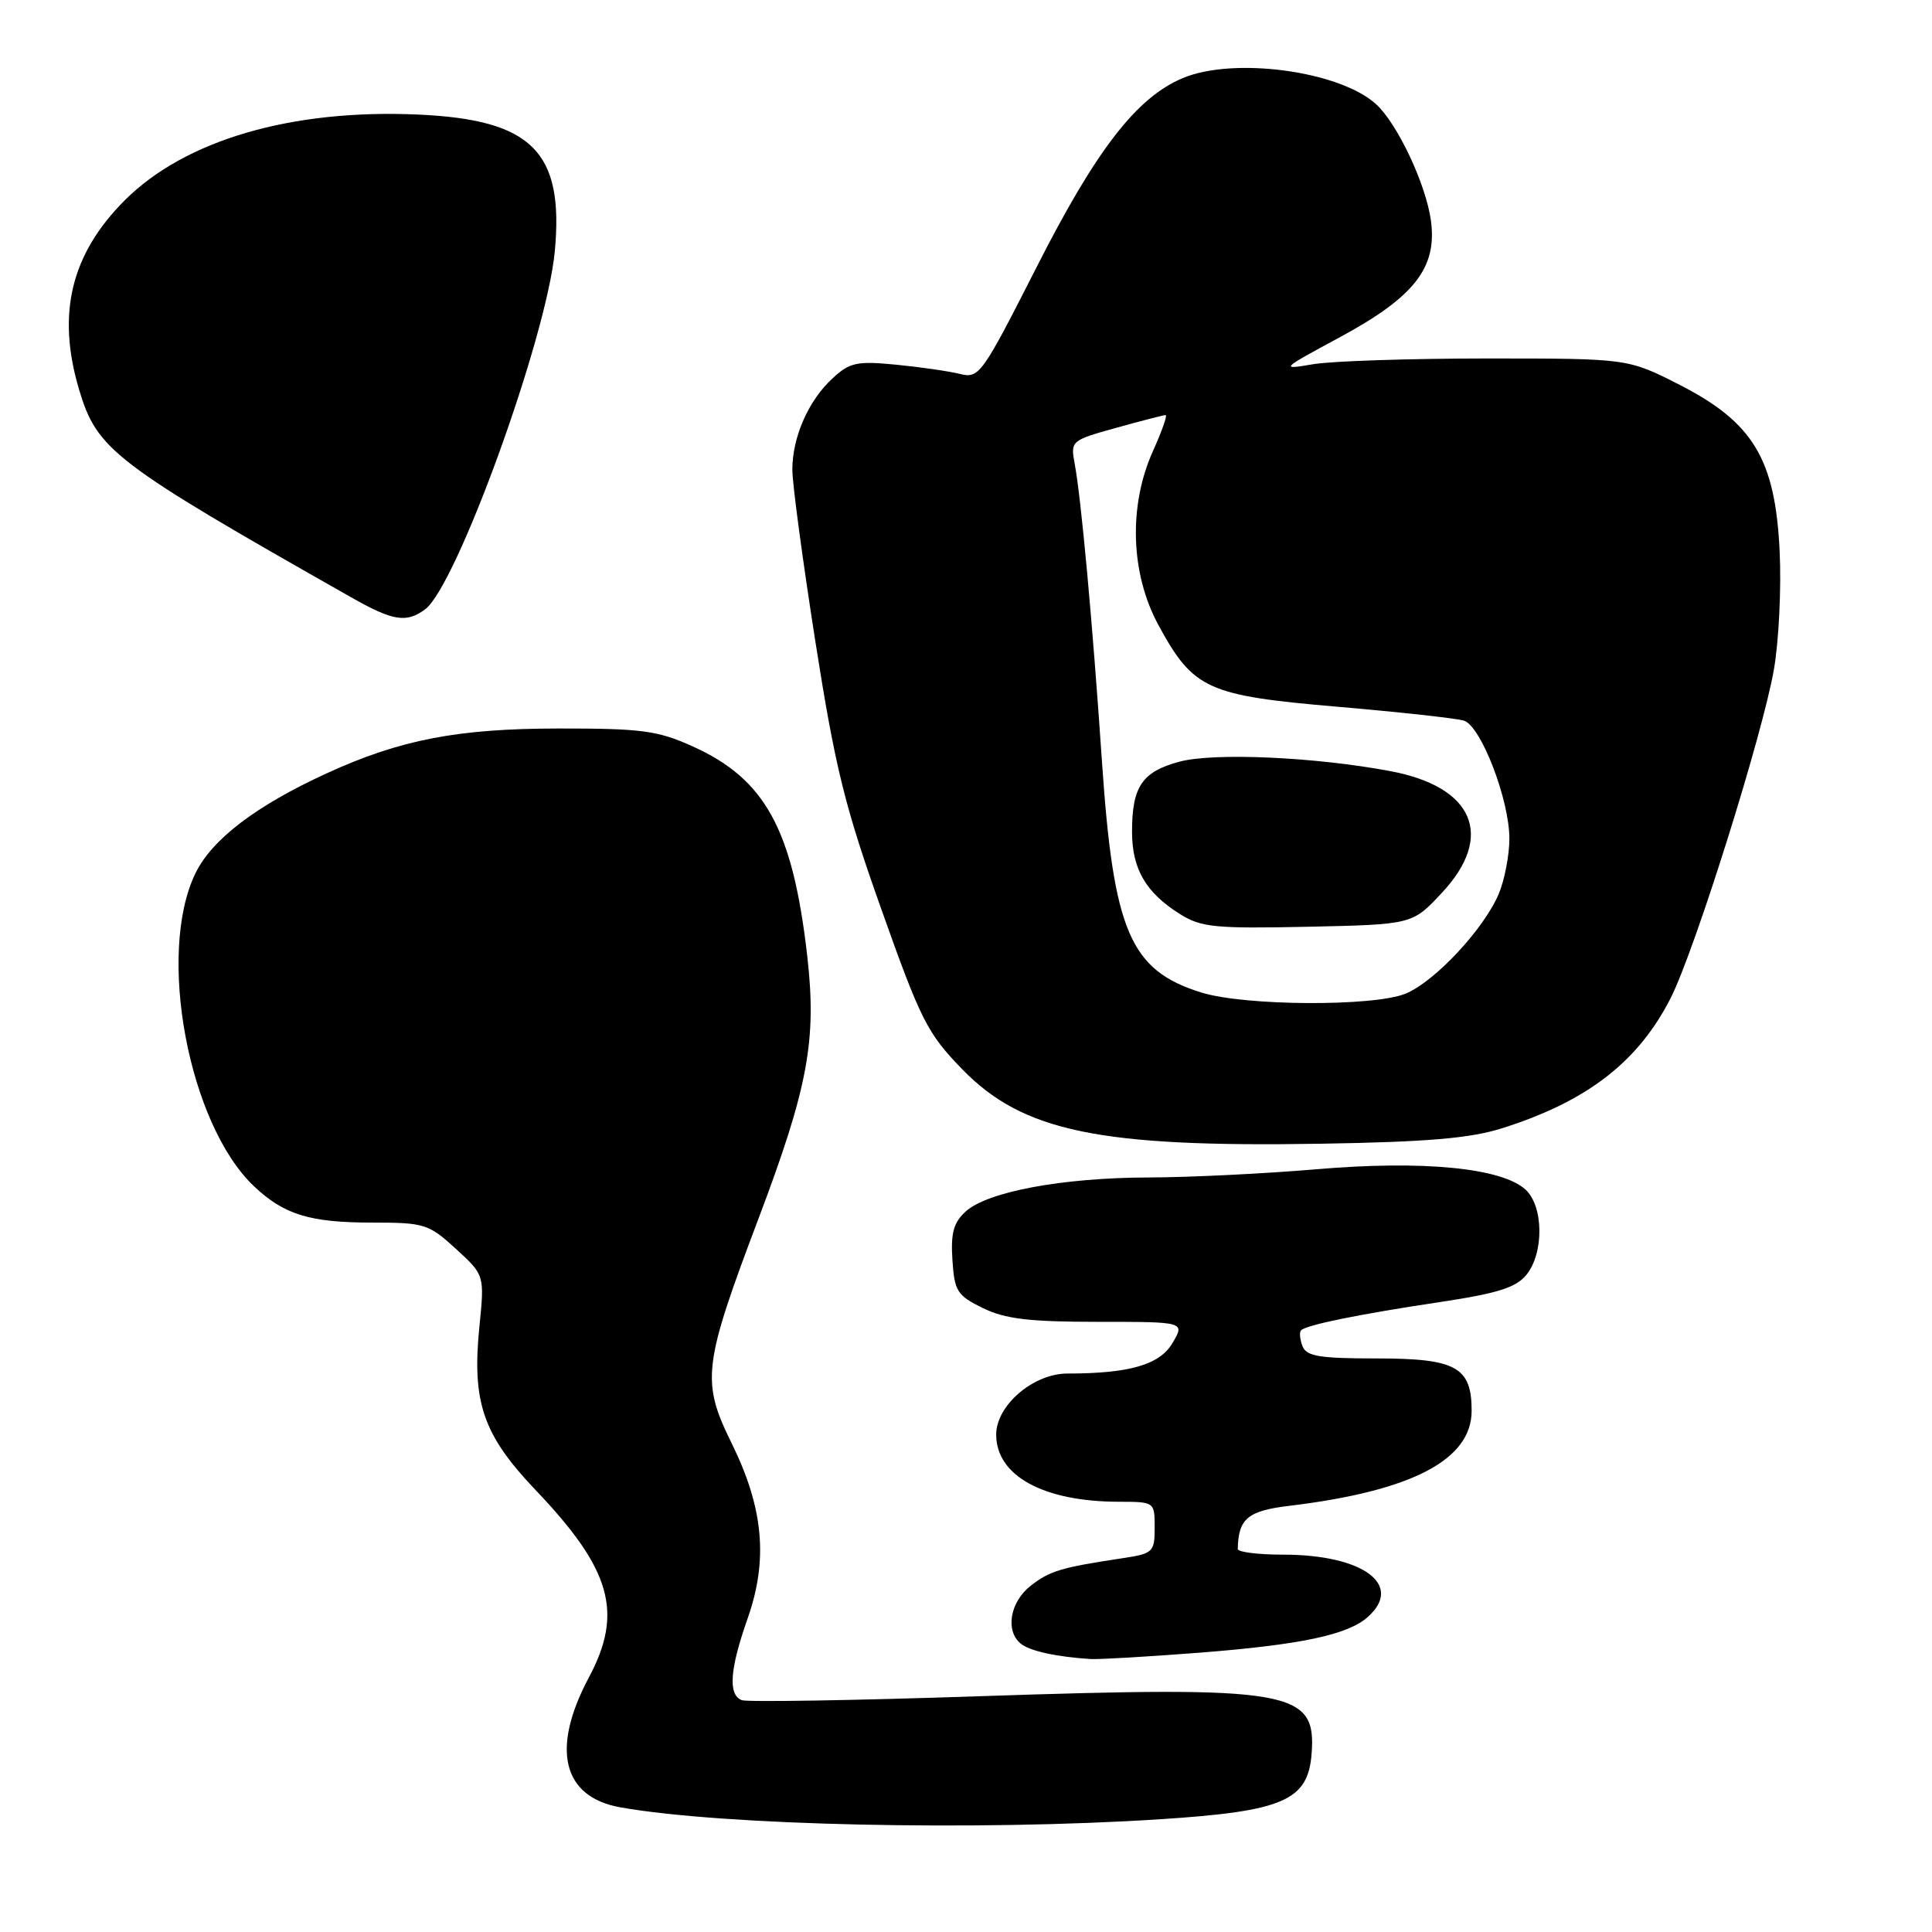 <?xml version="1.0" encoding="UTF-8" standalone="no"?>
<!DOCTYPE svg PUBLIC "-//W3C//DTD SVG 1.1//EN" "http://www.w3.org/Graphics/SVG/1.1/DTD/svg11.dtd" >
<svg xmlns="http://www.w3.org/2000/svg" xmlns:xlink="http://www.w3.org/1999/xlink" version="1.1" viewBox="0 0 256 256">
 <g >
 <path fill="currentColor"
d=" M 153.73 241.06 C 170.09 240.00 173.34 238.59 173.80 232.32 C 174.42 223.95 171.11 223.38 129.72 224.76 C 113.14 225.32 98.99 225.55 98.29 225.28 C 96.45 224.57 96.69 221.19 99.08 214.41 C 101.80 206.65 101.17 199.82 96.94 191.22 C 92.89 183.01 93.15 180.92 100.55 161.35 C 107.08 144.06 108.23 137.82 106.97 126.72 C 105.05 109.89 101.41 103.23 91.76 98.89 C 87.13 96.80 85.01 96.52 74.00 96.53 C 60.63 96.54 53.03 98.01 43.33 102.45 C 33.94 106.75 28.08 111.21 25.89 115.73 C 20.74 126.36 24.98 148.97 33.66 157.19 C 37.65 160.96 41.05 162.00 49.37 162.00 C 56.24 162.00 56.80 162.18 60.41 165.48 C 64.21 168.96 64.21 168.96 63.52 175.81 C 62.52 185.81 64.00 190.12 70.96 197.43 C 81.01 207.97 82.63 213.67 78.01 222.31 C 72.98 231.75 74.53 238.11 82.19 239.48 C 95.72 241.89 129.37 242.63 153.73 241.06 Z  M 158.82 219.00 C 172.38 217.94 178.59 216.63 181.25 214.25 C 186.02 209.99 180.60 206.00 170.03 206.00 C 166.71 206.00 164.01 205.66 164.01 205.25 C 164.09 201.23 165.32 200.19 170.84 199.53 C 187.08 197.57 195.00 193.44 195.00 186.93 C 195.00 181.14 192.94 180.00 182.45 180.00 C 174.81 180.00 173.11 179.72 172.58 178.36 C 172.24 177.45 172.15 176.51 172.40 176.27 C 173.11 175.56 180.07 174.14 190.67 172.55 C 198.41 171.39 200.87 170.62 202.25 168.93 C 204.61 166.03 204.54 159.80 202.12 157.61 C 198.95 154.74 188.51 153.73 174.47 154.93 C 167.55 155.52 157.53 156.01 152.20 156.02 C 140.82 156.05 130.88 157.89 127.97 160.52 C 126.35 161.99 125.97 163.37 126.20 166.95 C 126.47 171.10 126.83 171.66 130.24 173.33 C 133.20 174.77 136.37 175.15 145.50 175.15 C 157.02 175.15 157.02 175.15 155.36 177.96 C 153.67 180.84 149.65 182.00 141.44 182.00 C 136.92 182.00 132.00 186.22 132.00 190.09 C 132.00 195.55 138.26 198.98 148.25 198.99 C 152.99 199.00 153.00 199.01 153.00 202.41 C 153.00 205.66 152.79 205.86 148.75 206.47 C 140.58 207.70 139.08 208.15 136.55 210.14 C 133.83 212.28 133.18 216.08 135.25 217.79 C 136.43 218.76 139.95 219.54 144.50 219.83 C 145.60 219.90 152.04 219.52 158.82 219.00 Z  M 199.00 149.51 C 210.30 145.95 217.10 140.69 221.40 132.19 C 224.59 125.87 233.61 97.16 235.06 88.66 C 235.71 84.90 236.05 77.85 235.81 73.00 C 235.23 60.84 232.30 55.97 222.57 51.00 C 215.71 47.50 215.71 47.50 197.10 47.50 C 186.87 47.50 176.47 47.84 174.00 48.26 C 169.59 49.01 169.65 48.94 177.49 44.71 C 187.41 39.36 190.44 35.49 189.61 29.26 C 188.96 24.43 185.15 16.34 182.31 13.78 C 177.45 9.39 163.47 7.51 156.72 10.35 C 150.61 12.91 145.25 19.84 137.38 35.35 C 130.07 49.73 129.75 50.18 127.17 49.54 C 125.70 49.18 121.89 48.63 118.70 48.32 C 113.55 47.82 112.60 48.02 110.32 50.13 C 107.13 53.06 105.00 57.89 104.99 62.22 C 104.98 64.02 106.36 74.28 108.04 85.00 C 110.66 101.69 111.92 106.81 116.79 120.50 C 121.99 135.16 122.88 136.93 127.48 141.66 C 135.52 149.94 145.63 152.04 175.00 151.55 C 189.09 151.32 194.81 150.83 199.00 149.51 Z  M 56.32 80.75 C 60.49 77.68 72.42 44.77 73.51 33.34 C 74.76 20.11 70.51 15.85 55.39 15.18 C 38.61 14.43 24.51 18.56 16.53 26.54 C 9.41 33.66 7.49 41.57 10.47 51.59 C 12.86 59.63 15.03 61.29 46.50 79.13 C 52.07 82.29 53.83 82.58 56.32 80.75 Z  M 159.17 131.51 C 149.76 128.58 147.55 123.43 146.02 100.98 C 144.77 82.50 143.26 66.03 142.40 61.44 C 141.84 58.42 141.92 58.35 147.90 56.69 C 151.24 55.76 154.19 55.00 154.45 55.00 C 154.71 55.00 153.96 57.14 152.78 59.75 C 149.51 67.00 149.79 76.00 153.50 82.83 C 158.13 91.34 159.95 92.17 177.27 93.65 C 185.49 94.36 193.00 95.18 193.98 95.49 C 196.24 96.21 200.00 105.97 200.00 111.12 C 200.00 113.29 199.37 116.58 198.60 118.42 C 196.67 123.04 190.17 130.03 186.28 131.65 C 182.10 133.40 164.94 133.31 159.17 131.51 Z  M 191.07 118.29 C 198.07 110.79 195.30 104.26 184.24 102.18 C 174.26 100.30 160.83 99.70 156.27 100.93 C 151.33 102.26 150.00 104.23 150.00 110.21 C 150.00 115.15 151.84 118.30 156.37 121.13 C 159.16 122.88 161.01 123.06 173.32 122.80 C 187.15 122.50 187.15 122.50 191.07 118.29 Z "/>
</g>
</svg>